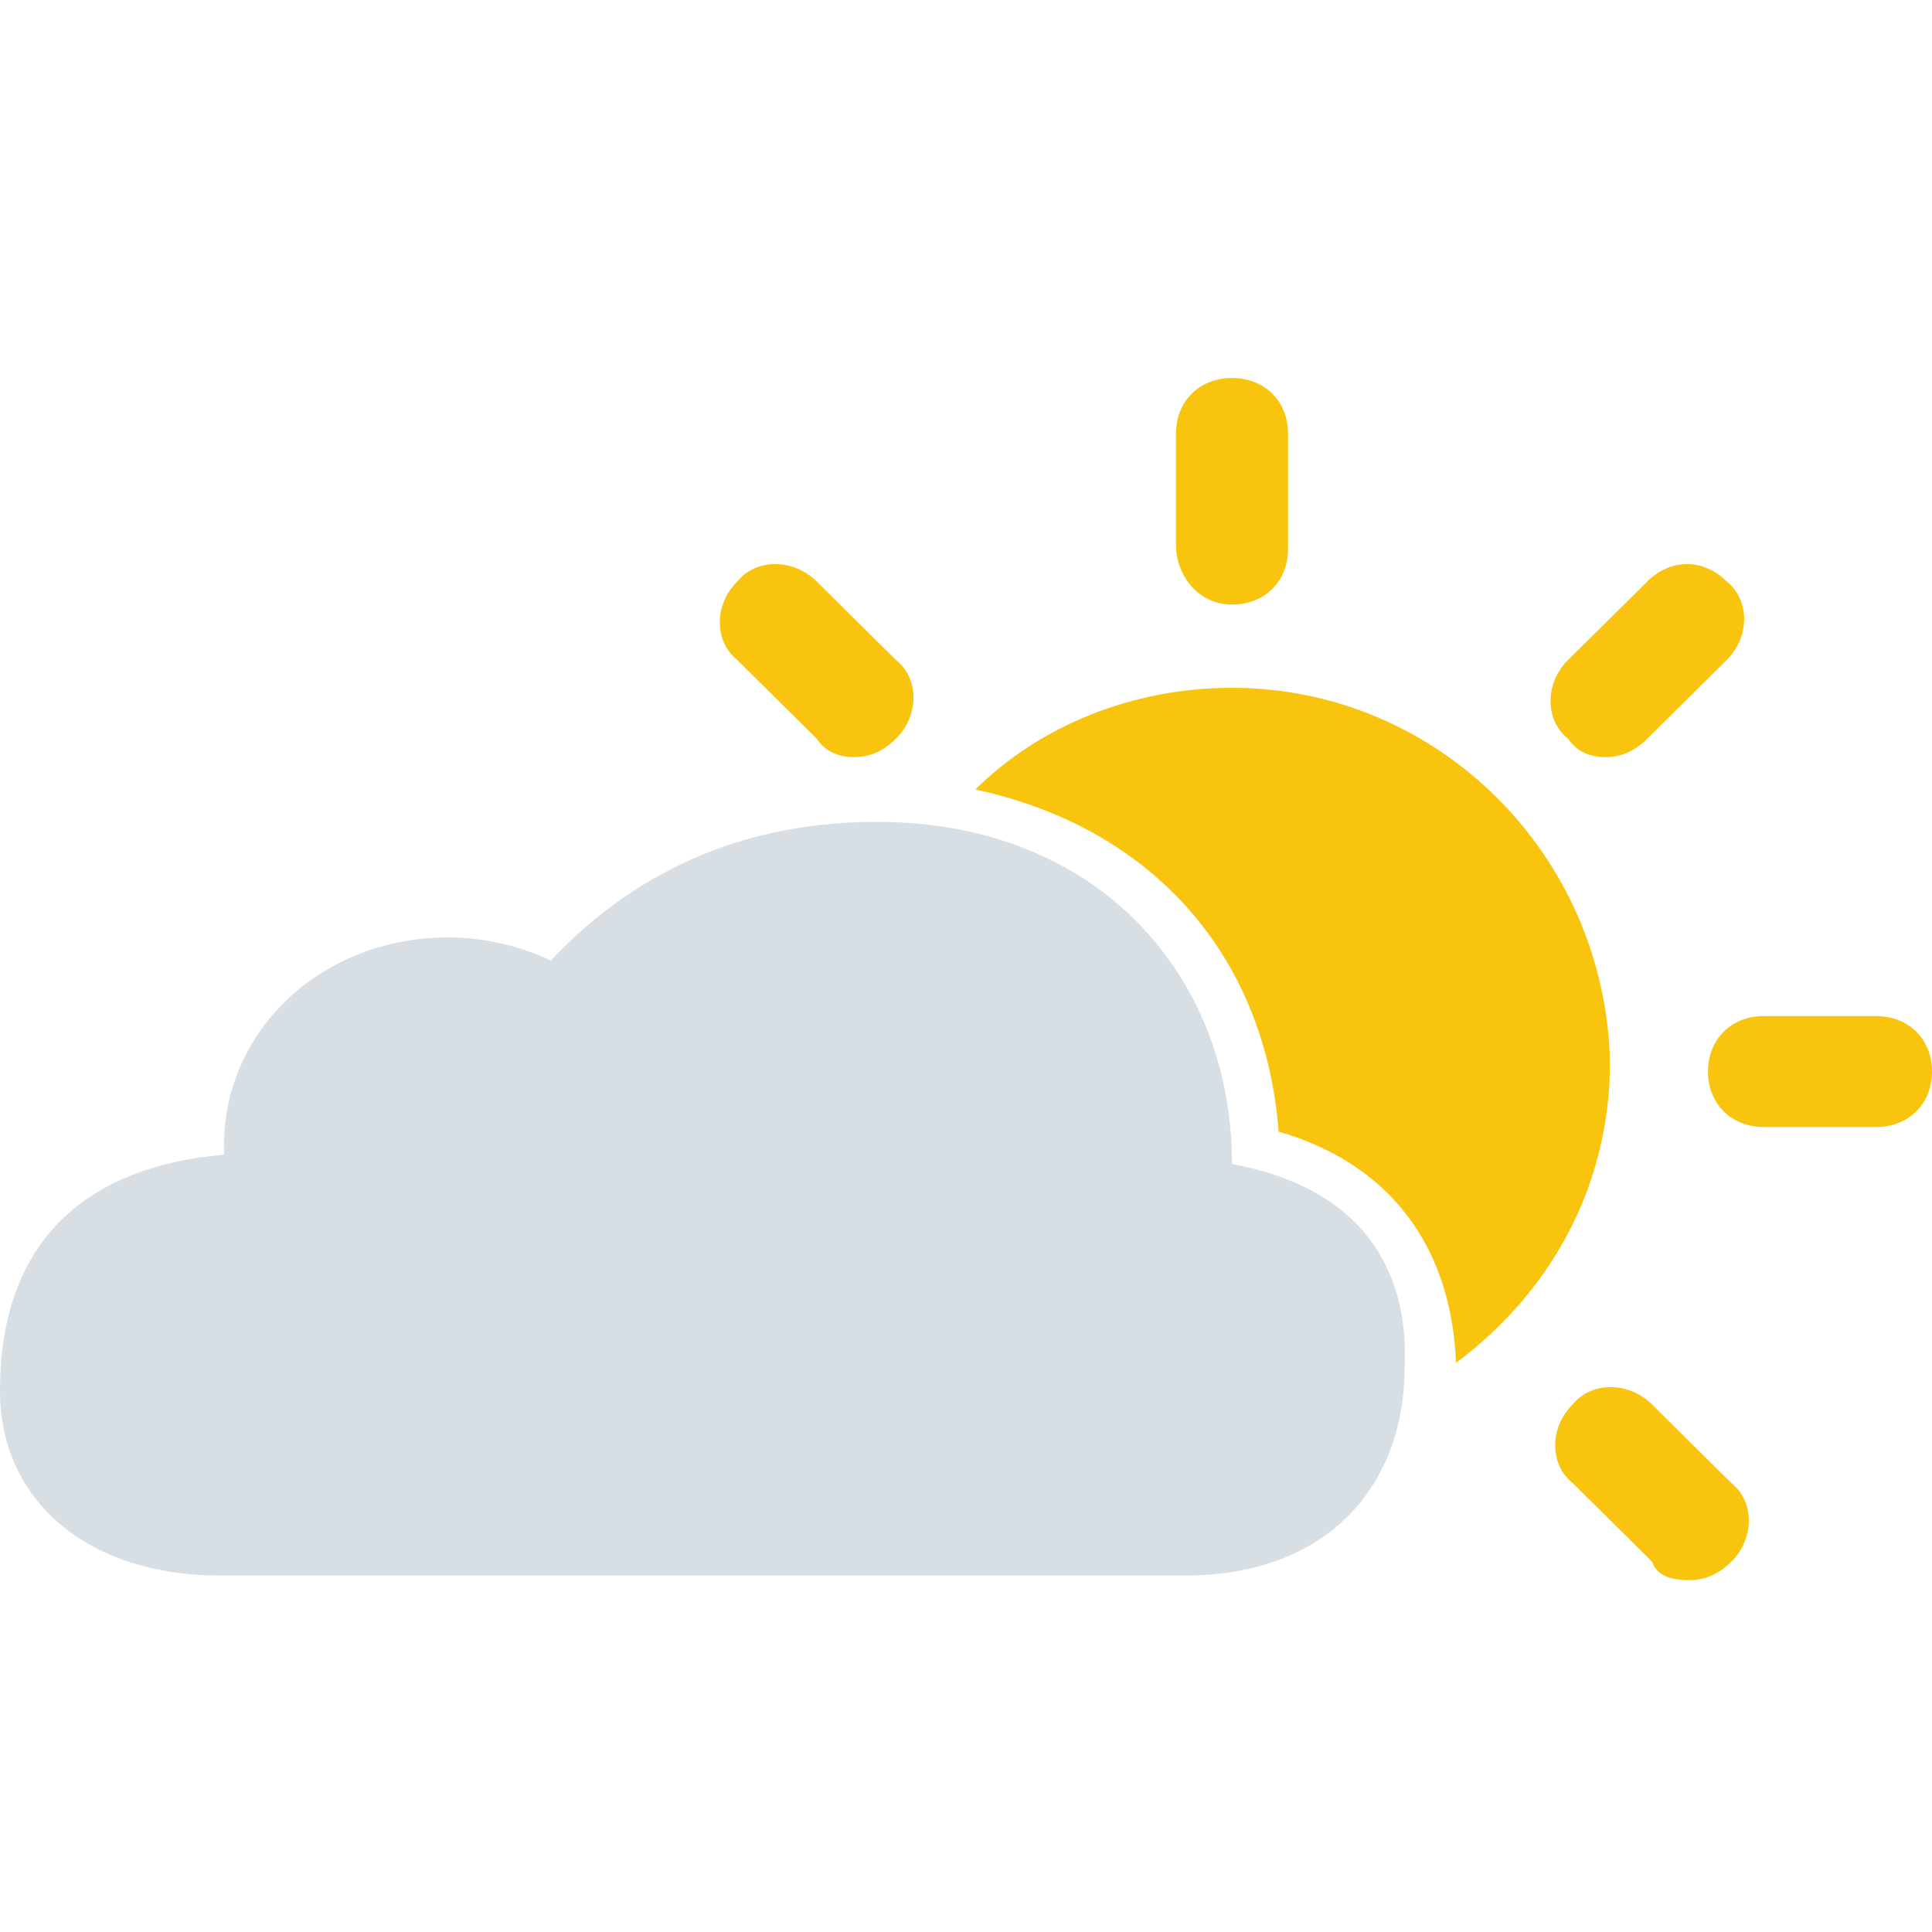 <svg width="46" height="46" viewBox="0 0 46 46" fill="none" xmlns="http://www.w3.org/2000/svg">
<path d="M44.666 26.834H42C41.222 26.834 40.666 26.283 40.666 25.513C40.666 24.742 41.222 24.192 42 24.192H44.666C45.444 24.192 46 24.742 46 25.513C46 26.283 45.444 26.834 44.666 26.834Z" fill="#F9C40D"/>
<path d="M29.333 14.394C30.111 14.394 30.667 13.844 30.667 13.073V10.321C30.667 9.55 30.111 9 29.333 9C28.556 9 28 9.55 28 10.321V12.963C28 13.734 28.556 14.394 29.333 14.394Z" fill="#F9C40D"/>
<path d="M40.222 37.622C40.555 37.622 40.889 37.512 41.222 37.182C41.777 36.631 41.777 35.751 41.222 35.31L39.333 33.439C38.777 32.889 37.889 32.889 37.444 33.439C36.889 33.989 36.889 34.87 37.444 35.31L39.333 37.182C39.444 37.512 39.777 37.622 40.222 37.622Z" fill="#F9C40D"/>
<path d="M20.333 18.027C20.666 18.027 21 17.917 21.333 17.587C21.889 17.036 21.889 16.155 21.333 15.715L19.444 13.844C18.889 13.293 18 13.293 17.555 13.844C17 14.394 17 15.275 17.555 15.715L19.444 17.587C19.666 17.917 20 18.027 20.333 18.027Z" fill="#F9C40D"/>
<path d="M29.333 16.376C27 16.376 24.778 17.256 23.222 18.798C27.333 19.678 30.111 22.651 30.444 26.944C33.111 27.715 34.556 29.696 34.667 32.448C36.889 30.797 38.333 28.265 38.333 25.293C38.222 20.339 34.222 16.376 29.333 16.376Z" fill="#F9C40D"/>
<path d="M38.222 18.027C38.555 18.027 38.889 17.917 39.222 17.587L41.111 15.715C41.666 15.165 41.666 14.284 41.111 13.844C40.555 13.293 39.778 13.293 39.222 13.844L37.333 15.715C36.778 16.266 36.778 17.146 37.333 17.587C37.555 17.917 37.889 18.027 38.222 18.027Z" fill="#F9C40D"/>
<path d="M29.333 27.715C29.333 23.201 26.111 19.568 20.889 19.568C17.222 19.568 14.778 21.109 13.111 22.871C12.444 22.541 11.556 22.32 10.667 22.32C7.667 22.32 5.333 24.522 5.333 27.274C5.333 27.384 5.333 27.384 5.333 27.494C2.667 27.715 0 29.036 0 33.109C0 35.751 2.111 37.512 5.222 37.512H28.222C31.667 37.512 33.444 35.31 33.444 32.558C33.556 30.136 32.333 28.265 29.333 27.715Z" fill="#D7DEE4"/>
</svg>
